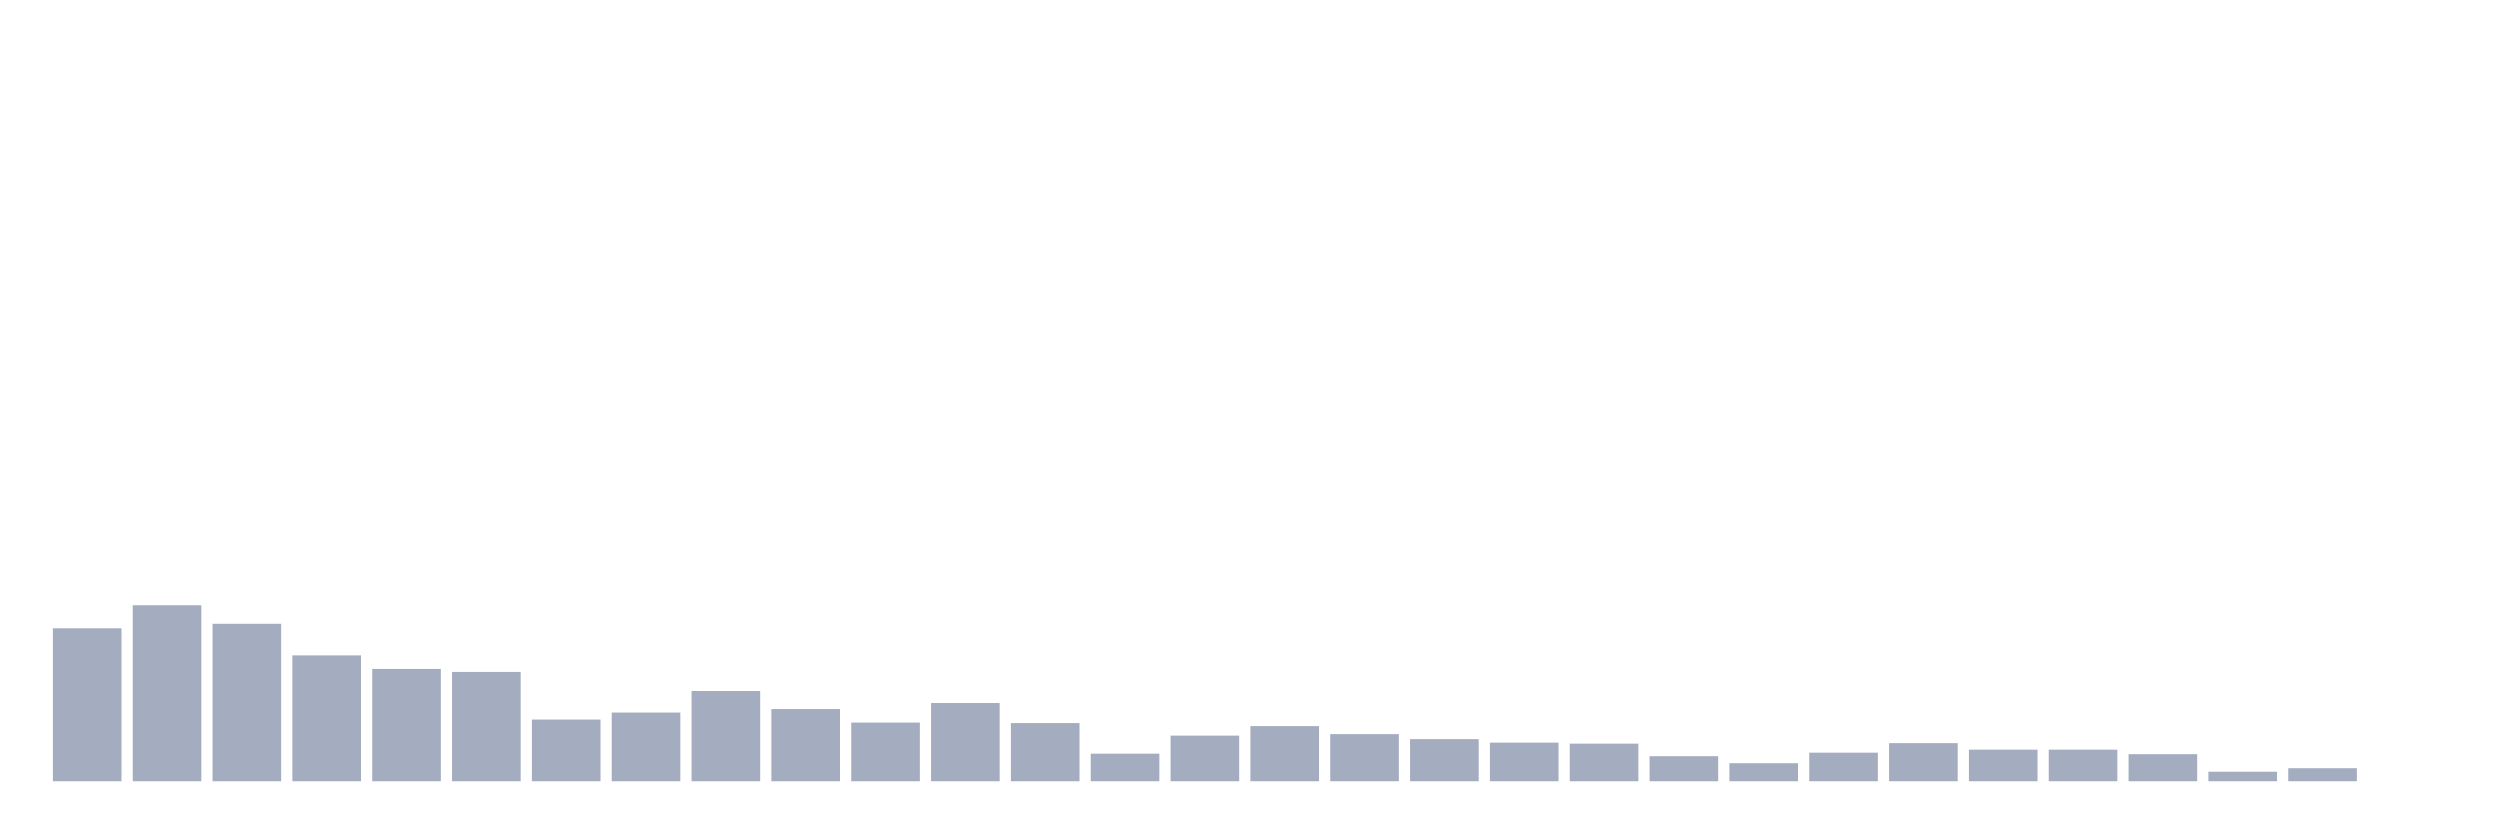 <svg xmlns="http://www.w3.org/2000/svg" viewBox="0 0 480 160"><g transform="translate(10,10)"><rect class="bar" x="0.153" width="13.175" y="110.633" height="29.367" fill="rgb(164,173,192)"></rect><rect class="bar" x="15.482" width="13.175" y="106.204" height="33.796" fill="rgb(164,173,192)"></rect><rect class="bar" x="30.81" width="13.175" y="109.766" height="30.234" fill="rgb(164,173,192)"></rect><rect class="bar" x="46.138" width="13.175" y="115.832" height="24.168" fill="rgb(164,173,192)"></rect><rect class="bar" x="61.466" width="13.175" y="118.432" height="21.568" fill="rgb(164,173,192)"></rect><rect class="bar" x="76.794" width="13.175" y="119.01" height="20.99" fill="rgb(164,173,192)"></rect><rect class="bar" x="92.123" width="13.175" y="128.157" height="11.843" fill="rgb(164,173,192)"></rect><rect class="bar" x="107.451" width="13.175" y="126.809" height="13.191" fill="rgb(164,173,192)"></rect><rect class="bar" x="122.779" width="13.175" y="122.669" height="17.331" fill="rgb(164,173,192)"></rect><rect class="bar" x="138.107" width="13.175" y="126.135" height="13.865" fill="rgb(164,173,192)"></rect><rect class="bar" x="153.436" width="13.175" y="128.735" height="11.265" fill="rgb(164,173,192)"></rect><rect class="bar" x="168.764" width="13.175" y="124.979" height="15.021" fill="rgb(164,173,192)"></rect><rect class="bar" x="184.092" width="13.175" y="128.831" height="11.169" fill="rgb(164,173,192)"></rect><rect class="bar" x="199.42" width="13.175" y="134.704" height="5.296" fill="rgb(164,173,192)"></rect><rect class="bar" x="214.748" width="13.175" y="131.238" height="8.762" fill="rgb(164,173,192)"></rect><rect class="bar" x="230.077" width="13.175" y="129.409" height="10.591" fill="rgb(164,173,192)"></rect><rect class="bar" x="245.405" width="13.175" y="130.949" height="9.051" fill="rgb(164,173,192)"></rect><rect class="bar" x="260.733" width="13.175" y="131.912" height="8.088" fill="rgb(164,173,192)"></rect><rect class="bar" x="276.061" width="13.175" y="132.586" height="7.414" fill="rgb(164,173,192)"></rect><rect class="bar" x="291.39" width="13.175" y="132.779" height="7.221" fill="rgb(164,173,192)"></rect><rect class="bar" x="306.718" width="13.175" y="135.186" height="4.814" fill="rgb(164,173,192)"></rect><rect class="bar" x="322.046" width="13.175" y="136.534" height="3.466" fill="rgb(164,173,192)"></rect><rect class="bar" x="337.374" width="13.175" y="134.512" height="5.488" fill="rgb(164,173,192)"></rect><rect class="bar" x="352.702" width="13.175" y="132.682" height="7.318" fill="rgb(164,173,192)"></rect><rect class="bar" x="368.031" width="13.175" y="133.934" height="6.066" fill="rgb(164,173,192)"></rect><rect class="bar" x="383.359" width="13.175" y="133.934" height="6.066" fill="rgb(164,173,192)"></rect><rect class="bar" x="398.687" width="13.175" y="134.801" height="5.199" fill="rgb(164,173,192)"></rect><rect class="bar" x="414.015" width="13.175" y="138.171" height="1.829" fill="rgb(164,173,192)"></rect><rect class="bar" x="429.344" width="13.175" y="137.497" height="2.503" fill="rgb(164,173,192)"></rect><rect class="bar" x="444.672" width="13.175" y="140" height="0" fill="rgb(164,173,192)"></rect></g></svg>